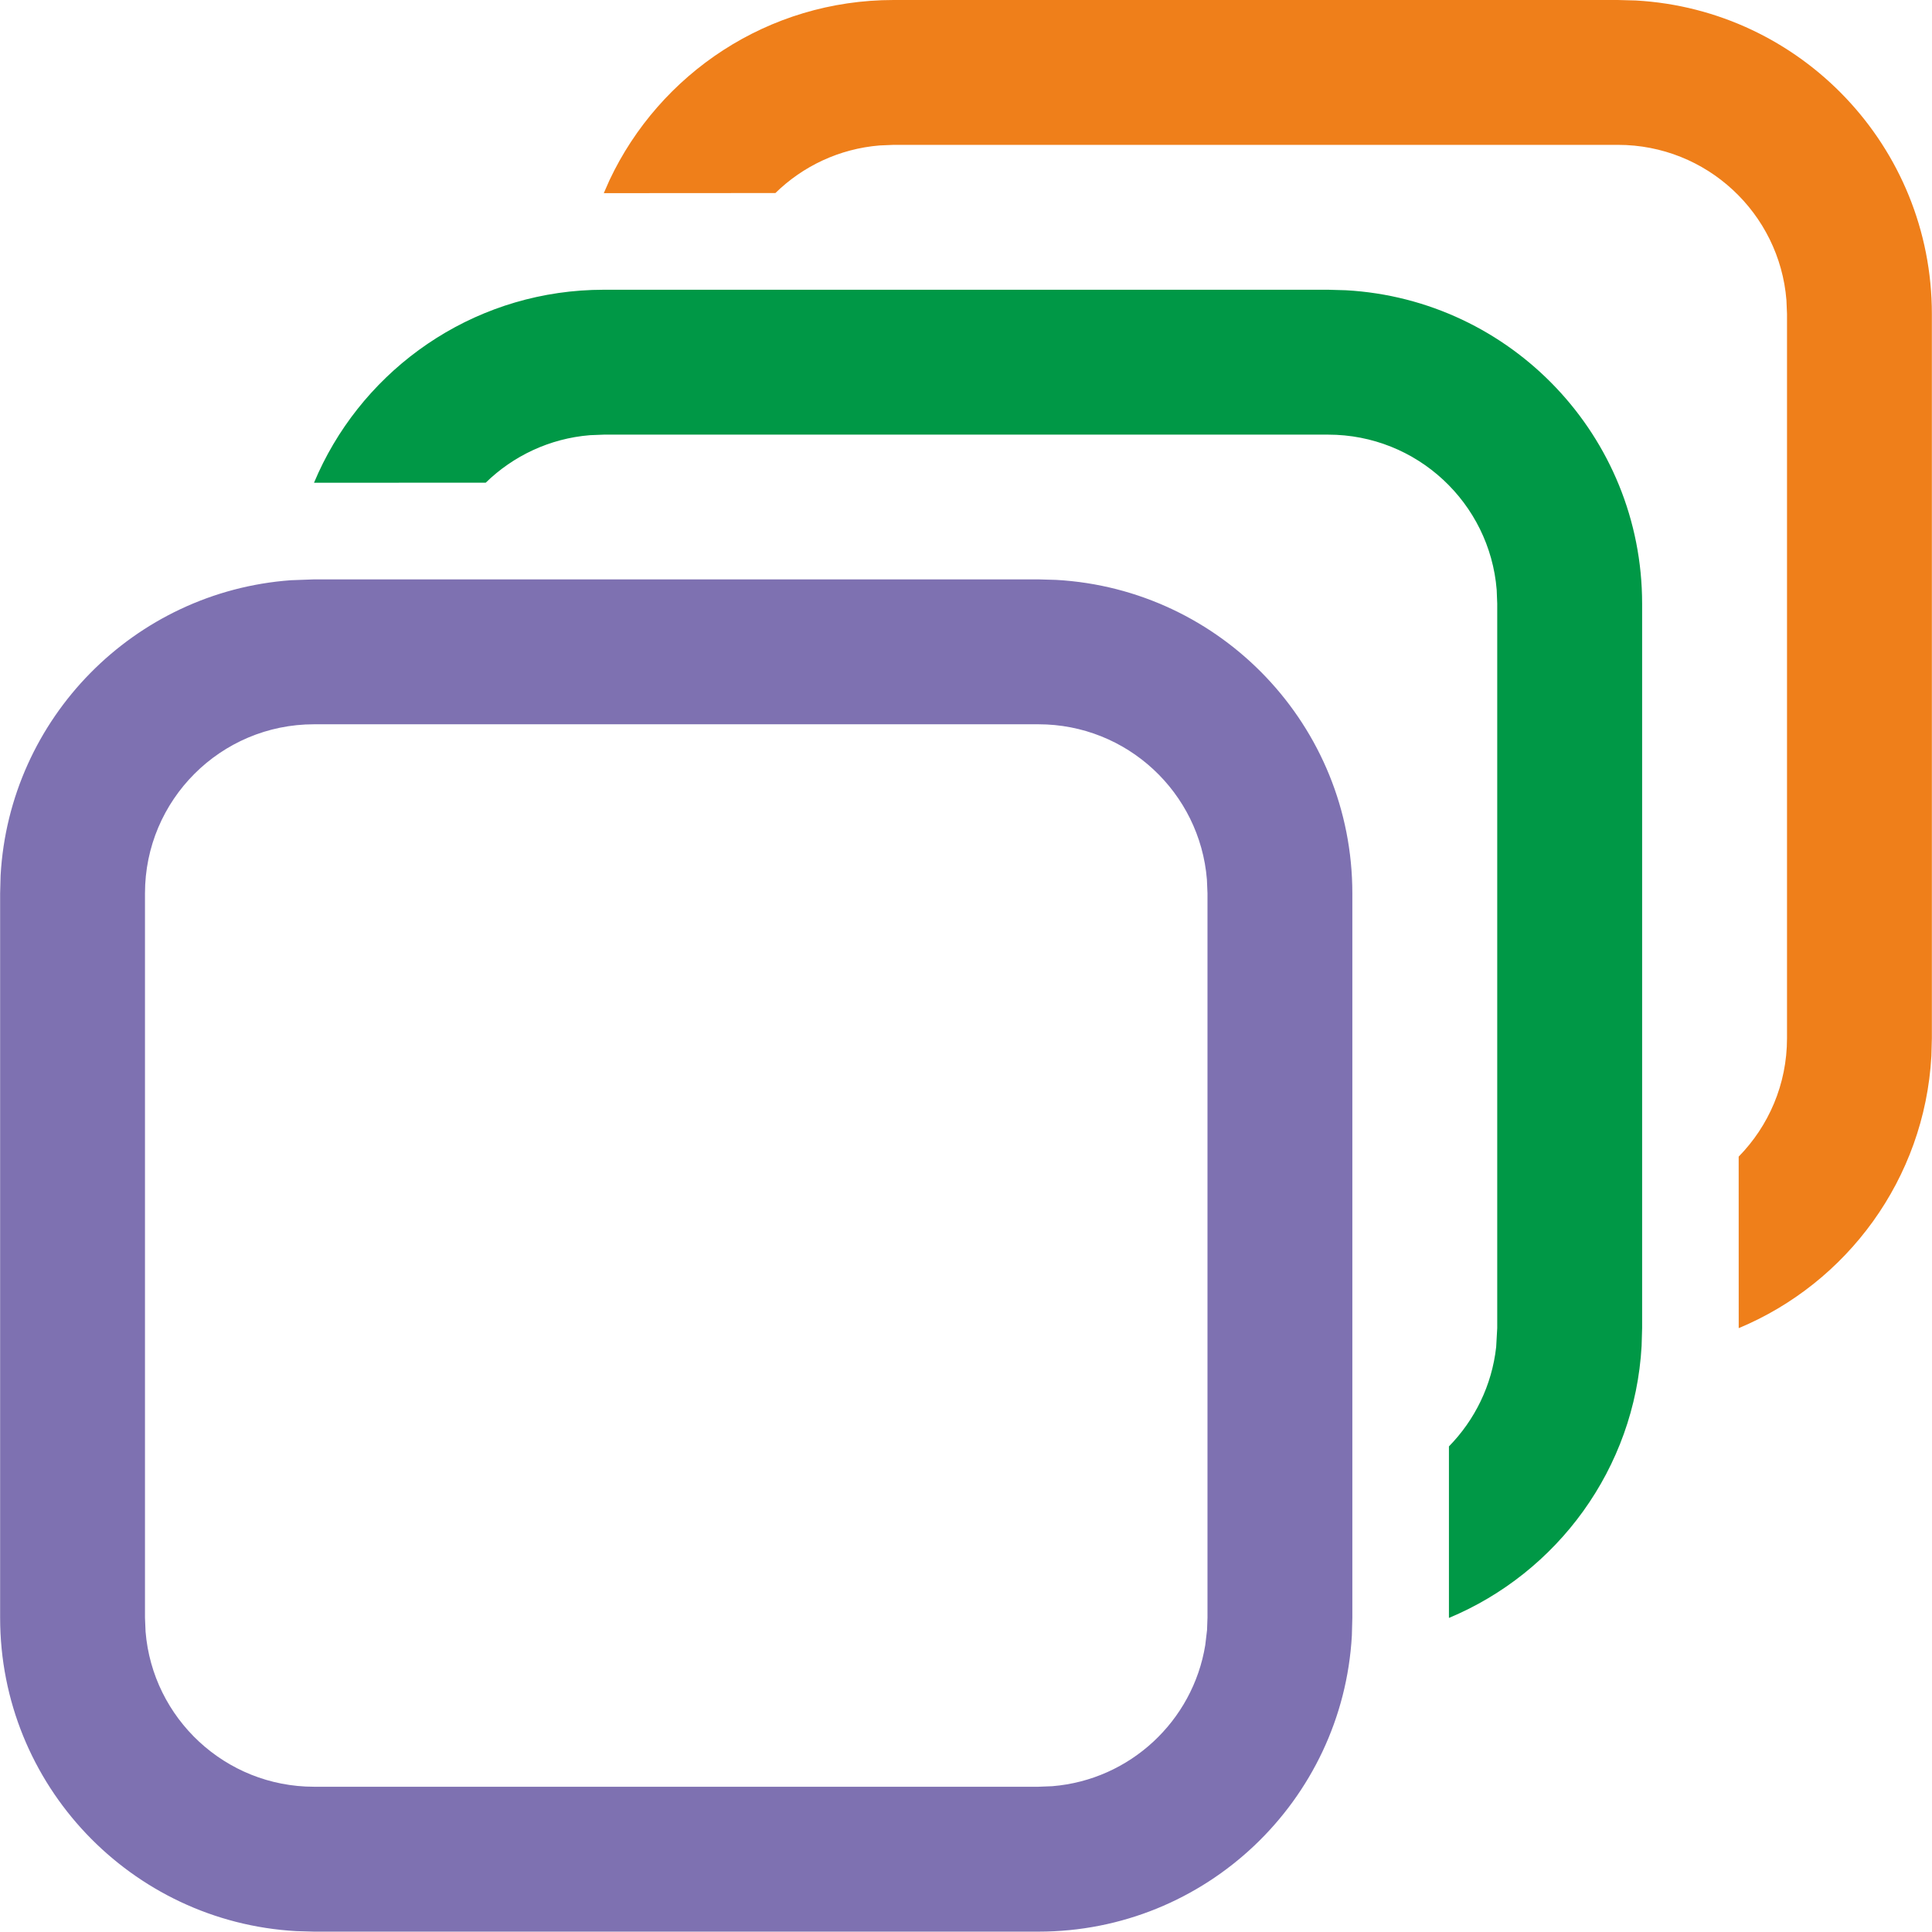 <?xml version="1.0" encoding="UTF-8"?>
<!DOCTYPE svg PUBLIC "-//W3C//DTD SVG 1.1//EN" "http://www.w3.org/Graphics/SVG/1.1/DTD/svg11.dtd">
<!-- Creator: CorelDRAW -->
<svg xmlns="http://www.w3.org/2000/svg" xml:space="preserve" width="5.292mm" height="5.291mm" version="1.1" style="shape-rendering:geometricPrecision; text-rendering:geometricPrecision; image-rendering:optimizeQuality; fill-rule:evenodd; clip-rule:evenodd"
viewBox="0 0 529.16 529.13"
 xmlns:xlink="http://www.w3.org/1999/xlink"
 xmlns:xodm="http://www.corel.com/coreldraw/odm/2003">
 <defs>
  <style type="text/css">
   <![CDATA[
    .fil0 {fill:#EF7F1A;fill-rule:nonzero}
    .fil2 {fill:#7E71B1;fill-rule:nonzero}
    .fil1 {fill:#009846;fill-rule:nonzero}
   ]]>
  </style>
 </defs>
 <g id="Layer_x0020_1">
  <path class="fil0" d="M244.74 0c-34.39,0 -64.07,20.18 -77.82,49.36l-1.56 3.55 47.01 -0.03c7.5,-7.34 17.48,-12.14 28.57,-13.04l3.8 -0.16 198.43 0c24.3,0 44.22,18.71 46.15,42.51l0.16 3.8 0 198.43c0,12.62 -5.05,24.06 -13.24,32.41l0.01 46.99c29.65,-12.36 50.89,-40.85 52.78,-74.52l0.13 -4.88 0 -198.43c0,-45.86 -35.89,-83.33 -81.11,-85.86l-4.88 -0.13 -198.43 0z"/>
  <path class="fil1" d="M165.36 79.37c-2.13,0 -4.25,0.08 -6.34,0.23 -33,2.41 -60.84,23.44 -73.04,52.64l47.04 -0.02c7.5,-7.31 17.47,-12.11 28.54,-13.01l3.8 -0.15 198.44 0c24.29,0 44.22,18.71 46.15,42.5l0.15 3.8 0 198.44 -0.29 5.18c-1.17,10.55 -5.89,20.04 -12.94,27.23l0 46.99c29.65,-12.37 50.9,-40.86 52.78,-74.52l0.14 -4.88 0 -198.44c0,-45.85 -35.89,-83.32 -81.11,-85.85l-4.88 -0.14 -198.44 0z"/>
  <path class="fil2" d="M330.73 443.14l-0.12 3.37 -0.49 4.14c-3.39,20.78 -20.61,36.91 -41.9,38.64l-3.8 0.15 -198.43 0c-24.3,0 -44.22,-18.71 -46.15,-42.5l-0.16 -3.8 0 -198.44c0,-25.57 20.73,-46.3 46.31,-46.3l198.43 0c24.3,0 44.22,18.71 46.15,42.51l0.16 3.79 0 198.44zm-46.31 -284.43l-198.43 0 -6.34 0.23c-42.93,3.13 -77.11,37.77 -79.52,80.88l-0.13 4.88 0 198.44c0,45.85 35.89,83.32 81.11,85.85l4.88 0.14 198.43 0c45.86,0 83.33,-35.89 85.86,-81.11l0.13 -4.88 0 -198.44c0,-45.85 -35.89,-83.32 -81.11,-85.85l-4.88 -0.14z"/>
 </g>
</svg>
